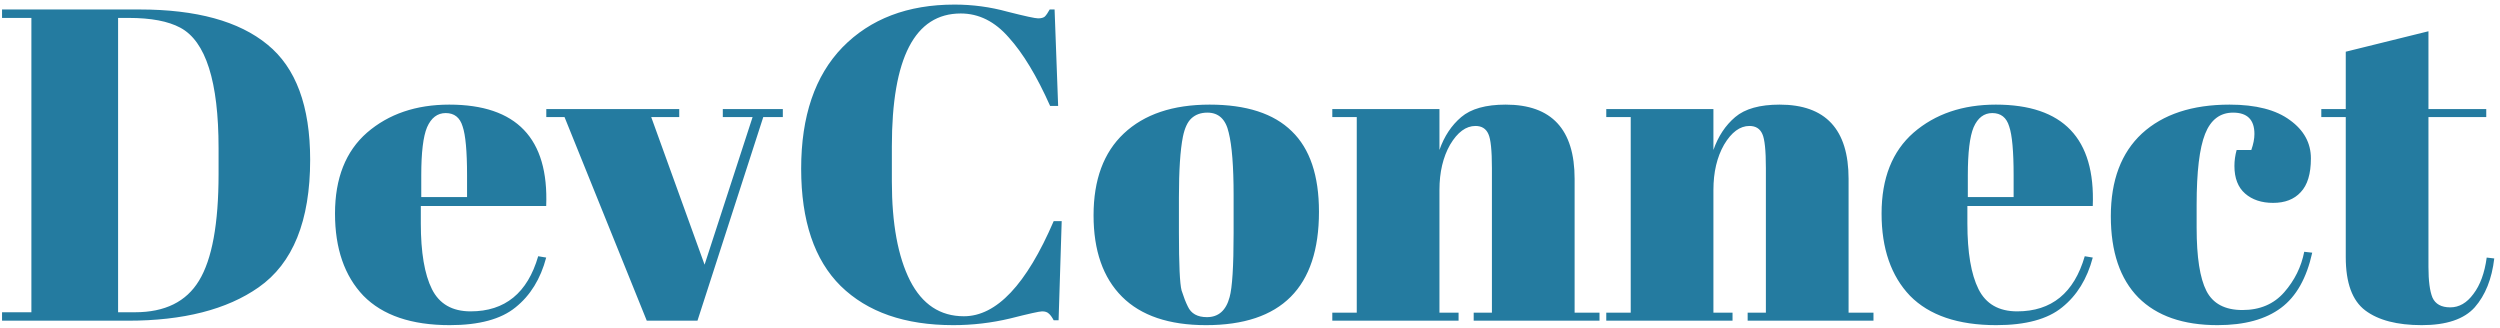 <svg width="343" height="45" viewBox="0 0 343 45" fill="none" xmlns="http://www.w3.org/2000/svg">
<path d="M42.554 21.918C42.554 30.295 40.195 36.131 35.478 39.425C31.127 42.475 25.149 44 17.544 44H0.281V42.841H4.307V2.459H0.281V1.3H19.13C26.938 1.3 32.794 2.906 36.698 6.119C40.602 9.291 42.554 14.557 42.554 21.918ZM16.202 42.841H18.52C22.627 42.841 25.555 41.397 27.304 38.51C29.093 35.582 29.988 30.702 29.988 23.87V20.332C29.988 11.182 28.239 5.672 24.742 3.801C23.075 2.906 20.716 2.459 17.666 2.459H16.202V42.841ZM61.701 44.61C56.455 44.61 52.51 43.268 49.867 40.584C47.264 37.859 45.963 34.098 45.963 29.299C45.963 24.46 47.427 20.759 50.355 18.197C53.324 15.635 57.085 14.354 61.64 14.354C70.871 14.354 75.304 18.99 74.938 28.262H57.736V30.641C57.736 34.626 58.244 37.636 59.261 39.669C60.278 41.702 62.047 42.719 64.568 42.719C69.285 42.719 72.376 40.198 73.84 35.155L74.938 35.338C74.165 38.266 72.762 40.543 70.729 42.17C68.736 43.797 65.727 44.61 61.701 44.61ZM57.797 27.042H64.08V24.053C64.08 20.759 63.877 18.522 63.47 17.343C63.104 16.123 62.331 15.513 61.152 15.513C60.013 15.513 59.159 16.164 58.59 17.465C58.061 18.726 57.797 20.922 57.797 24.053V27.042ZM74.952 16.062V14.964H93.191V16.062H89.348L96.668 36.314L103.256 16.062H99.169V14.964H107.404V16.062H104.72L95.692 44H88.738L77.453 16.062H74.952ZM131.818 1.849C125.515 1.849 122.363 7.929 122.363 20.088V24.907C122.363 30.682 123.197 35.216 124.864 38.51C126.531 41.763 128.992 43.39 132.245 43.39C136.718 43.39 140.826 39.039 144.567 30.336H145.665L145.238 43.939H144.567C144.323 43.492 144.099 43.187 143.896 43.024C143.693 42.821 143.388 42.719 142.981 42.719C142.615 42.719 141.151 43.044 138.589 43.695C136.027 44.305 133.424 44.61 130.781 44.61C124.152 44.61 119.008 42.821 115.348 39.242C111.729 35.663 109.919 30.295 109.919 23.138C109.919 15.94 111.81 10.389 115.592 6.485C119.415 2.581 124.539 0.629 130.964 0.629C133.445 0.629 135.864 0.954 138.223 1.605C140.622 2.215 142.025 2.52 142.432 2.52C142.839 2.52 143.144 2.439 143.347 2.276C143.55 2.073 143.774 1.747 144.018 1.3H144.689L145.177 14.537H144.079C142.249 10.43 140.358 7.298 138.406 5.143C136.495 2.947 134.299 1.849 131.818 1.849ZM169.251 31.983V26.798C169.251 22.853 169.028 19.986 168.58 18.197C168.174 16.367 167.198 15.452 165.652 15.452C164.758 15.452 164.026 15.716 163.456 16.245C162.928 16.733 162.541 17.567 162.297 18.746C161.931 20.576 161.748 23.362 161.748 27.103V31.861C161.748 36.294 161.87 38.957 162.114 39.852C162.399 40.747 162.684 41.479 162.968 42.048C163.416 43.024 164.29 43.512 165.591 43.512C167.177 43.512 168.214 42.597 168.702 40.767C169.068 39.466 169.251 36.538 169.251 31.983ZM165.469 44.61C160.386 44.61 156.543 43.309 153.94 40.706C151.338 38.103 150.036 34.382 150.036 29.543C150.036 24.663 151.419 20.922 154.184 18.319C156.99 15.676 160.915 14.354 165.957 14.354C171 14.354 174.762 15.574 177.242 18.014C179.723 20.413 180.963 24.094 180.963 29.055C180.963 39.425 175.799 44.61 165.469 44.61ZM182.792 14.964H197.493V20.576C198.143 18.705 199.14 17.201 200.482 16.062C201.824 14.923 203.857 14.354 206.582 14.354C212.885 14.354 216.037 17.75 216.037 24.541V42.902H219.453V44H202.19V42.902H204.691V23.077C204.691 20.637 204.528 19.071 204.203 18.38C203.877 17.648 203.288 17.282 202.434 17.282C201.132 17.282 199.973 18.136 198.957 19.844C197.981 21.552 197.493 23.626 197.493 26.066V42.902H200.116V44H182.792V42.902H186.147V16.062H182.792V14.964ZM220.38 14.964H235.081V20.576C235.732 18.705 236.728 17.201 238.07 16.062C239.412 14.923 241.446 14.354 244.17 14.354C250.474 14.354 253.625 17.75 253.625 24.541V42.902H257.041V44H239.778V42.902H242.279V23.077C242.279 20.637 242.117 19.071 241.791 18.38C241.466 17.648 240.876 17.282 240.022 17.282C238.721 17.282 237.562 18.136 236.545 19.844C235.569 21.552 235.081 23.626 235.081 26.066V42.902H237.704V44H220.38V42.902H223.735V16.062H220.38V14.964ZM273.89 44.61C268.644 44.61 264.7 43.268 262.056 40.584C259.454 37.859 258.152 34.098 258.152 29.299C258.152 24.46 259.616 20.759 262.544 18.197C265.513 15.635 269.275 14.354 273.829 14.354C283.061 14.354 287.493 18.99 287.127 28.262H269.925V30.641C269.925 34.626 270.434 37.636 271.45 39.669C272.467 41.702 274.236 42.719 276.757 42.719C281.475 42.719 284.565 40.198 286.029 35.155L287.127 35.338C286.355 38.266 284.952 40.543 282.918 42.17C280.926 43.797 277.916 44.61 273.89 44.61ZM269.986 27.042H276.269V24.053C276.269 20.759 276.066 18.522 275.659 17.343C275.293 16.123 274.521 15.513 273.341 15.513C272.203 15.513 271.349 16.164 270.779 17.465C270.251 18.726 269.986 20.922 269.986 24.053V27.042ZM306.38 15.452C304.591 15.452 303.31 16.428 302.537 18.38C301.765 20.332 301.378 23.565 301.378 28.079V31.251C301.378 35.277 301.826 38.164 302.72 39.913C303.615 41.662 305.262 42.536 307.661 42.536C310.061 42.536 311.972 41.723 313.395 40.096C314.819 38.469 315.734 36.619 316.14 34.545L317.238 34.667C316.466 38.164 315.042 40.686 312.968 42.231C310.854 43.817 307.946 44.61 304.245 44.61C299.528 44.61 295.909 43.349 293.387 40.828C290.866 38.266 289.605 34.545 289.605 29.665C289.605 24.744 291.029 20.962 293.875 18.319C296.763 15.676 300.768 14.354 305.892 14.354C309.512 14.354 312.277 15.066 314.188 16.489C316.1 17.872 317.055 19.62 317.055 21.735C317.055 23.85 316.588 25.395 315.652 26.371C314.758 27.347 313.497 27.835 311.87 27.835C310.284 27.835 309.003 27.408 308.027 26.554C307.051 25.7 306.563 24.439 306.563 22.772C306.563 22.04 306.665 21.308 306.868 20.576H308.881C309.166 19.763 309.308 19.031 309.308 18.38C309.308 16.428 308.332 15.452 306.38 15.452ZM321.838 35.277V16.062H318.483V14.964H321.838V7.095L333.184 4.289V14.964H341.114V16.062H333.184V36.619C333.184 38.53 333.367 39.933 333.733 40.828C334.139 41.723 334.953 42.17 336.173 42.17C337.393 42.17 338.45 41.56 339.345 40.34C340.28 39.12 340.89 37.453 341.175 35.338L342.212 35.46C341.886 38.266 340.992 40.503 339.528 42.17C338.064 43.797 335.644 44.61 332.269 44.61C328.893 44.61 326.311 43.939 324.522 42.597C322.732 41.255 321.838 38.815 321.838 35.277Z" fill="#247BA0"/>
</svg>
